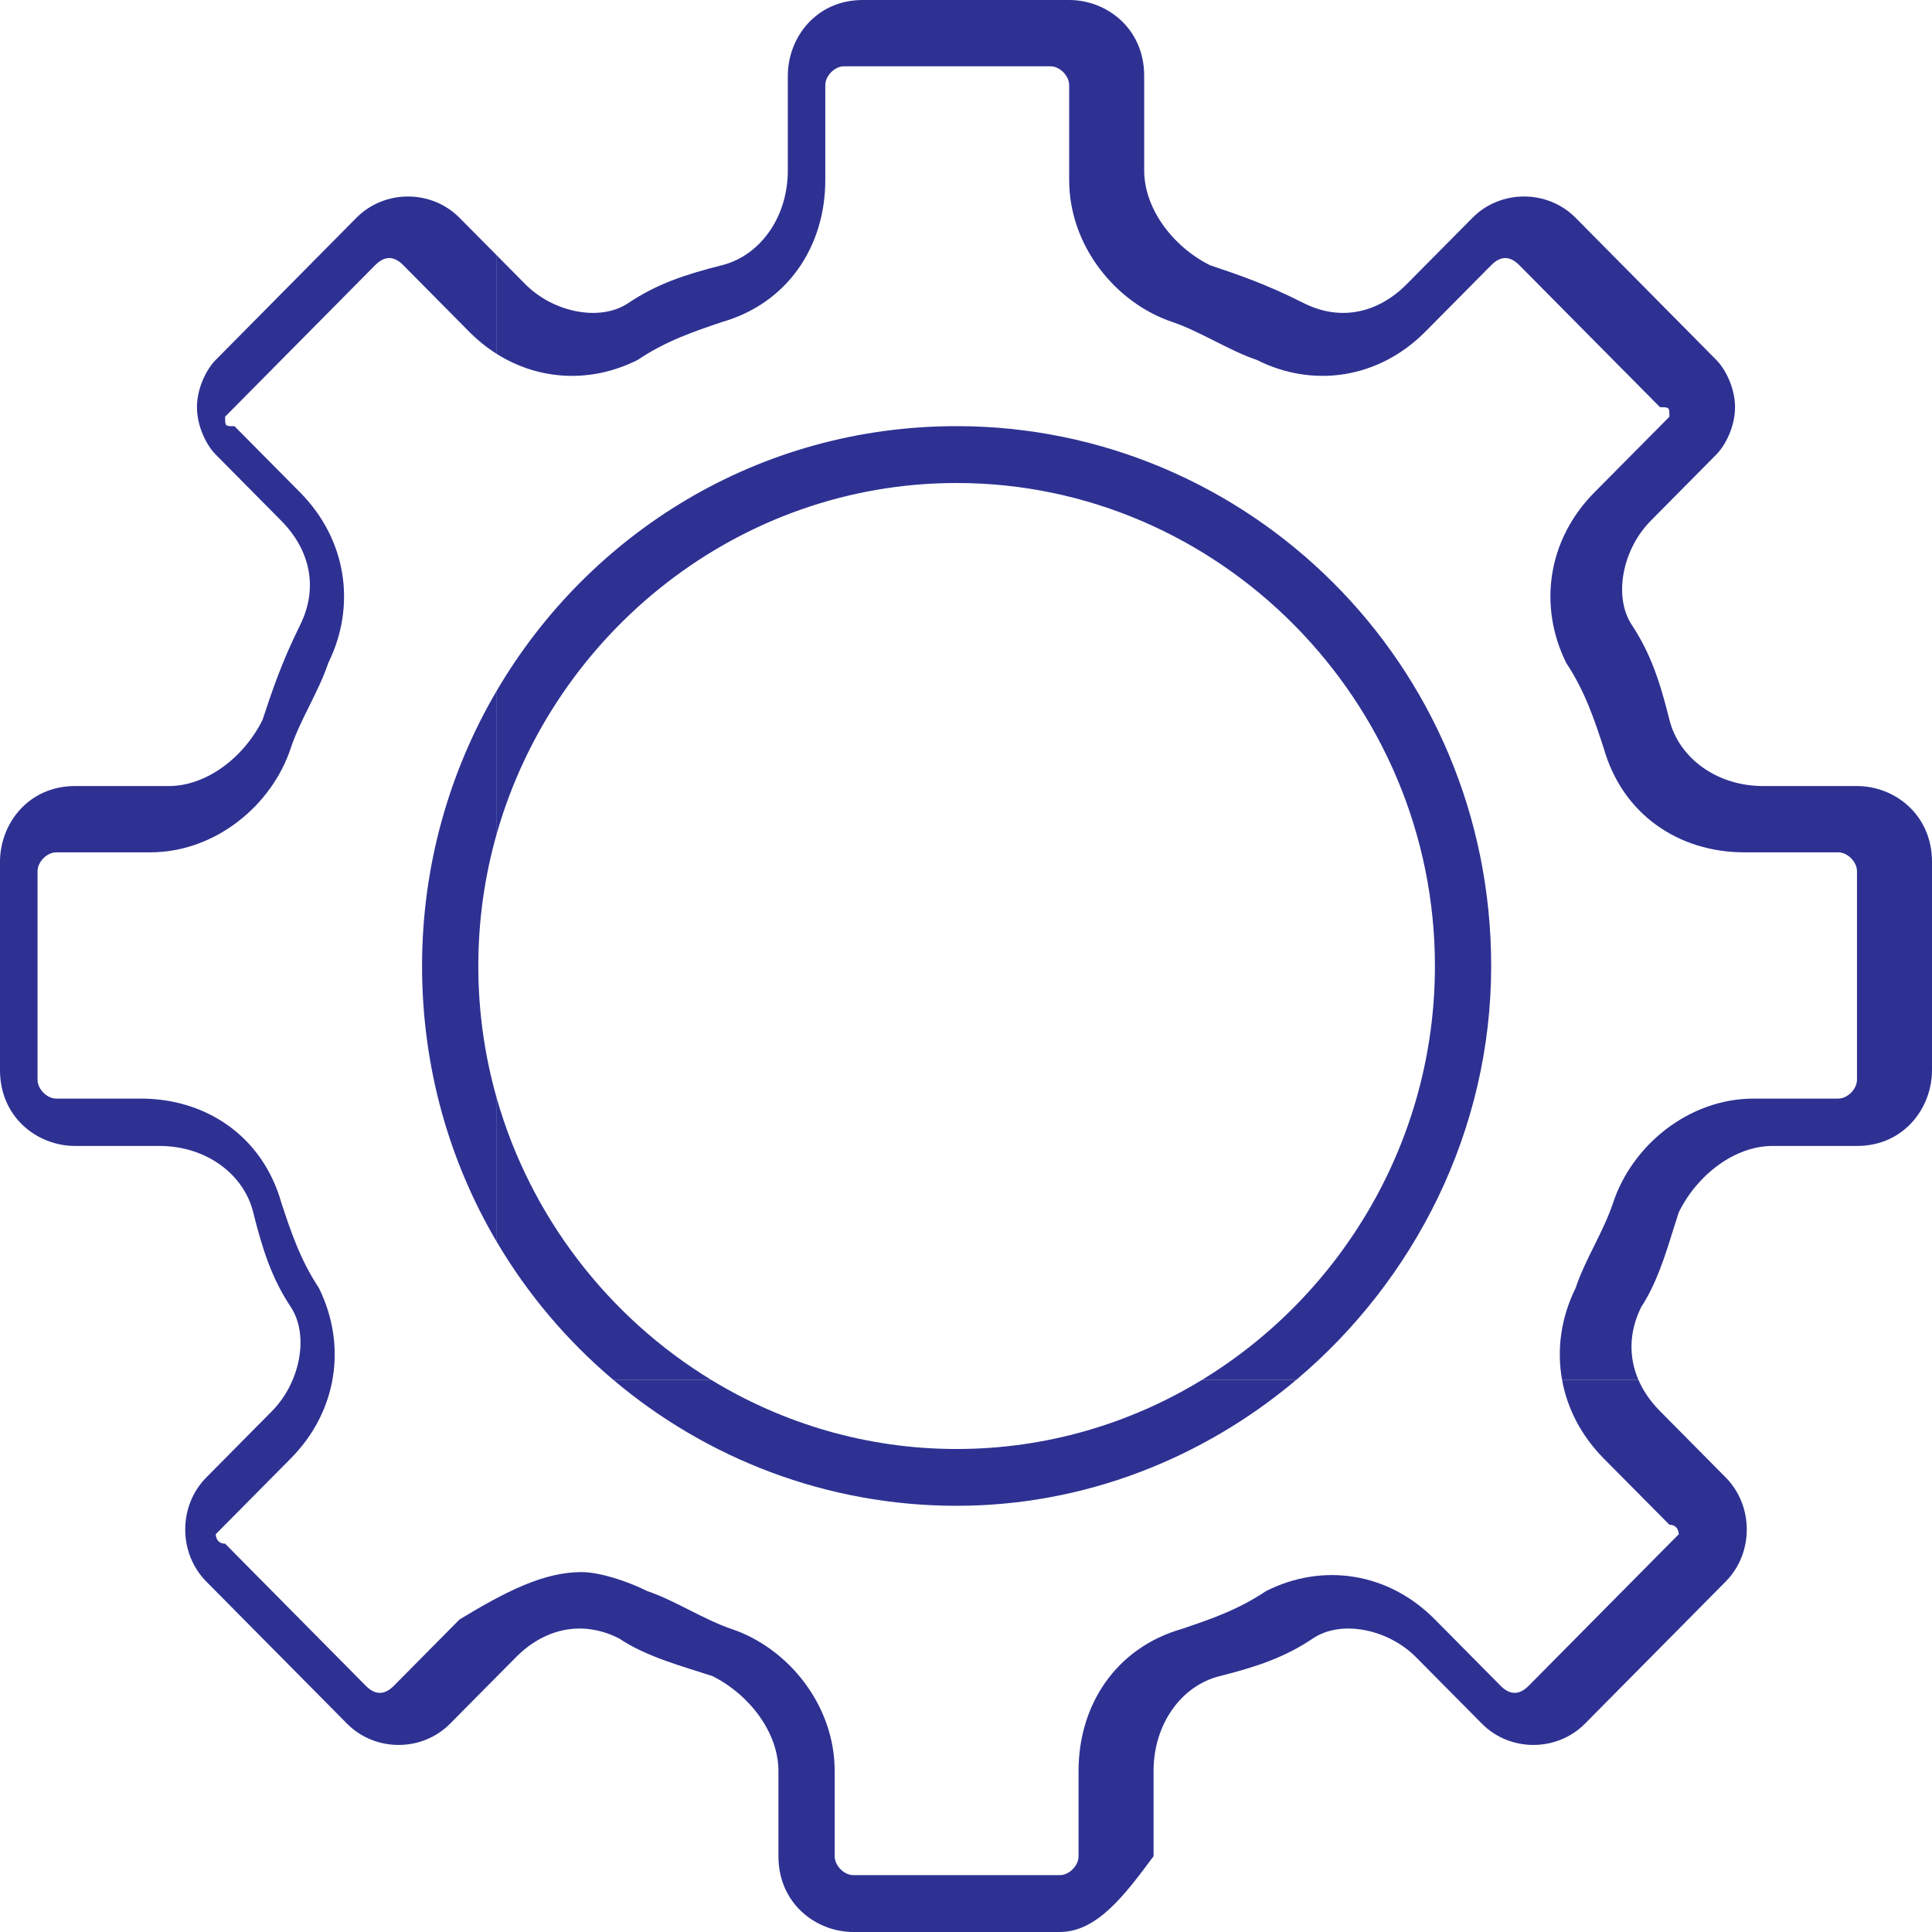 <svg width="35" height="35" viewBox="0 0 35 35" fill="none" xmlns="http://www.w3.org/2000/svg">
<path fill-rule="evenodd" clip-rule="evenodd" d="M9.515 5.147L9 4.627V6.412C9.78 6.903 10.723 6.939 11.553 6.52C12.063 6.176 12.573 6.005 13.082 5.833C14.272 5.49 14.951 4.461 14.951 3.26V1.544C14.951 1.372 15.121 1.201 15.291 1.201H19.029C19.199 1.201 19.369 1.372 19.369 1.544V3.26C19.369 4.461 20.218 5.49 21.238 5.833C21.493 5.919 21.747 6.048 22.002 6.176C22.257 6.305 22.512 6.434 22.767 6.52C23.786 7.034 24.976 6.863 25.825 6.005L27.015 4.804C27.184 4.632 27.354 4.632 27.524 4.804L30.073 7.377C30.243 7.377 30.243 7.377 30.243 7.549L30.073 7.721L28.883 8.921C28.034 9.779 27.864 10.98 28.374 12.01C28.714 12.524 28.884 13.039 29.053 13.554C29.393 14.755 30.413 15.441 31.602 15.441H33.301C33.471 15.441 33.641 15.613 33.641 15.784V19.559C33.641 19.73 33.471 19.902 33.301 19.902H31.772C30.582 19.902 29.563 20.76 29.223 21.789C29.138 22.047 29.011 22.304 28.884 22.561C28.756 22.819 28.629 23.076 28.544 23.333C28.28 23.867 28.198 24.446 28.299 25H29.683C29.506 24.593 29.506 24.134 29.733 23.676C30.007 23.261 30.171 22.733 30.313 22.274C30.347 22.165 30.38 22.06 30.413 21.961C30.752 21.274 31.432 20.76 32.112 20.76H33.641C34.49 20.76 35 20.073 35 19.387V15.613C35 14.755 34.32 14.24 33.641 14.24H31.942C31.092 14.24 30.413 13.725 30.243 13.039C30.073 12.353 29.903 11.838 29.563 11.323C29.223 10.809 29.393 9.951 29.903 9.436L31.092 8.235C31.262 8.064 31.432 7.721 31.432 7.377C31.432 7.034 31.262 6.691 31.092 6.52L28.544 3.946C28.034 3.431 27.184 3.431 26.675 3.946L25.485 5.147C24.976 5.662 24.296 5.833 23.616 5.49C22.937 5.147 22.427 4.975 21.918 4.804C21.238 4.461 20.728 3.774 20.728 3.088V1.373C20.728 0.515 20.049 0 19.369 0H15.631C14.781 0 14.272 0.686 14.272 1.373V3.088C14.272 3.946 13.762 4.632 13.082 4.804C12.403 4.975 11.893 5.147 11.383 5.49C10.874 5.833 10.024 5.662 9.515 5.147Z" fill="#2E3192"/>
<path d="M15.461 35H19.199C19.879 35 20.388 34.314 20.898 33.627V32.083C20.898 31.225 21.408 30.539 22.087 30.367C22.767 30.196 23.277 30.024 23.786 29.681C24.296 29.338 25.146 29.51 25.655 30.024L26.845 31.225C27.354 31.74 28.204 31.74 28.714 31.225L31.262 28.652C31.772 28.137 31.772 27.279 31.262 26.765L30.073 25.564C29.903 25.393 29.771 25.203 29.683 25H28.299C28.392 25.515 28.644 26.008 29.053 26.422L30.243 27.622C30.413 27.622 30.413 27.794 30.413 27.794L30.243 27.965L27.694 30.539C27.524 30.711 27.354 30.711 27.184 30.539L25.995 29.338C25.146 28.48 23.956 28.309 22.937 28.823C22.427 29.166 21.918 29.338 21.408 29.51C20.218 29.853 19.539 30.882 19.539 32.083V33.627C19.539 33.799 19.369 33.97 19.199 33.97H15.461C15.291 33.97 15.121 33.799 15.121 33.627V32.083C15.121 30.882 14.272 29.853 13.252 29.51C12.743 29.338 12.233 28.995 11.723 28.823C11.383 28.652 10.874 28.48 10.534 28.48C9.854 28.48 9.175 28.823 8.325 29.338L7.136 30.539C6.966 30.711 6.796 30.711 6.626 30.539L4.078 27.965C3.908 27.965 3.908 27.794 3.908 27.794L4.078 27.622L5.267 26.422C6.117 25.564 6.286 24.363 5.777 23.333C5.437 22.819 5.267 22.304 5.097 21.789C4.757 20.588 3.738 19.902 2.549 19.902H1.019C0.85 19.902 0.68 19.73 0.68 19.559V15.784C0.68 15.613 0.85 15.441 1.019 15.441H2.719C3.908 15.441 4.927 14.583 5.267 13.554C5.437 13.039 5.777 12.524 5.947 12.01C6.456 10.98 6.286 9.779 5.437 8.921L4.248 7.721C4.078 7.721 4.078 7.721 4.078 7.549L4.248 7.377L6.796 4.804C6.966 4.632 7.136 4.632 7.306 4.804L8.495 6.005C8.653 6.164 8.822 6.3 9 6.412V4.627L8.325 3.946C7.816 3.431 6.966 3.431 6.456 3.946L3.908 6.52C3.738 6.691 3.568 7.034 3.568 7.377C3.568 7.721 3.738 8.064 3.908 8.235L5.097 9.436C5.607 9.951 5.777 10.637 5.437 11.323C5.097 12.01 4.927 12.524 4.757 13.039C4.418 13.725 3.738 14.24 3.058 14.24H1.359C0.51 14.24 0 14.926 0 15.613V19.387C0 20.245 0.68 20.76 1.359 20.76H2.888C3.738 20.76 4.417 21.274 4.587 21.961C4.757 22.647 4.927 23.162 5.267 23.676C5.607 24.191 5.437 25.049 4.927 25.564L3.738 26.765C3.228 27.279 3.228 28.137 3.738 28.652L6.286 31.225C6.796 31.74 7.646 31.74 8.155 31.225L9.345 30.024C9.854 29.51 10.534 29.338 11.214 29.681C11.723 30.024 12.403 30.196 12.913 30.367C13.592 30.711 14.102 31.397 14.102 32.083V33.627C14.102 34.485 14.782 35 15.461 35Z" fill="#2E3192"/>
<path fill-rule="evenodd" clip-rule="evenodd" d="M21.772 25H23.48C25.627 23.192 27.014 20.481 27.014 17.5C27.014 12.01 22.597 7.72 17.33 7.72C13.743 7.72 10.673 9.662 9 12.511V15.1C10.043 11.449 13.396 8.75 17.33 8.75C22.087 8.75 25.995 12.696 25.995 17.5C25.995 20.669 24.295 23.464 21.772 25Z" fill="#2E3192"/>
<path d="M9 20V22.499C9.562 23.451 10.279 24.296 11.114 25H12.888C11.027 23.867 9.613 22.048 9 19.9V20Z" fill="#2E3192"/>
<path d="M9 12.511C8.137 13.98 7.646 15.69 7.646 17.5C7.646 19.34 8.142 21.045 9 22.499V20V19.9C8.782 19.136 8.665 18.331 8.665 17.5C8.665 16.669 8.782 15.863 9 15.1V12.511Z" fill="#2E3192"/>
<path d="M21.772 25C20.47 25.793 18.949 26.25 17.33 26.25C15.711 26.25 14.19 25.793 12.888 25H11.114C12.807 26.429 14.984 27.279 17.33 27.279C19.645 27.279 21.796 26.418 23.48 25H21.772Z" fill="#2E3192"/>
</svg>
